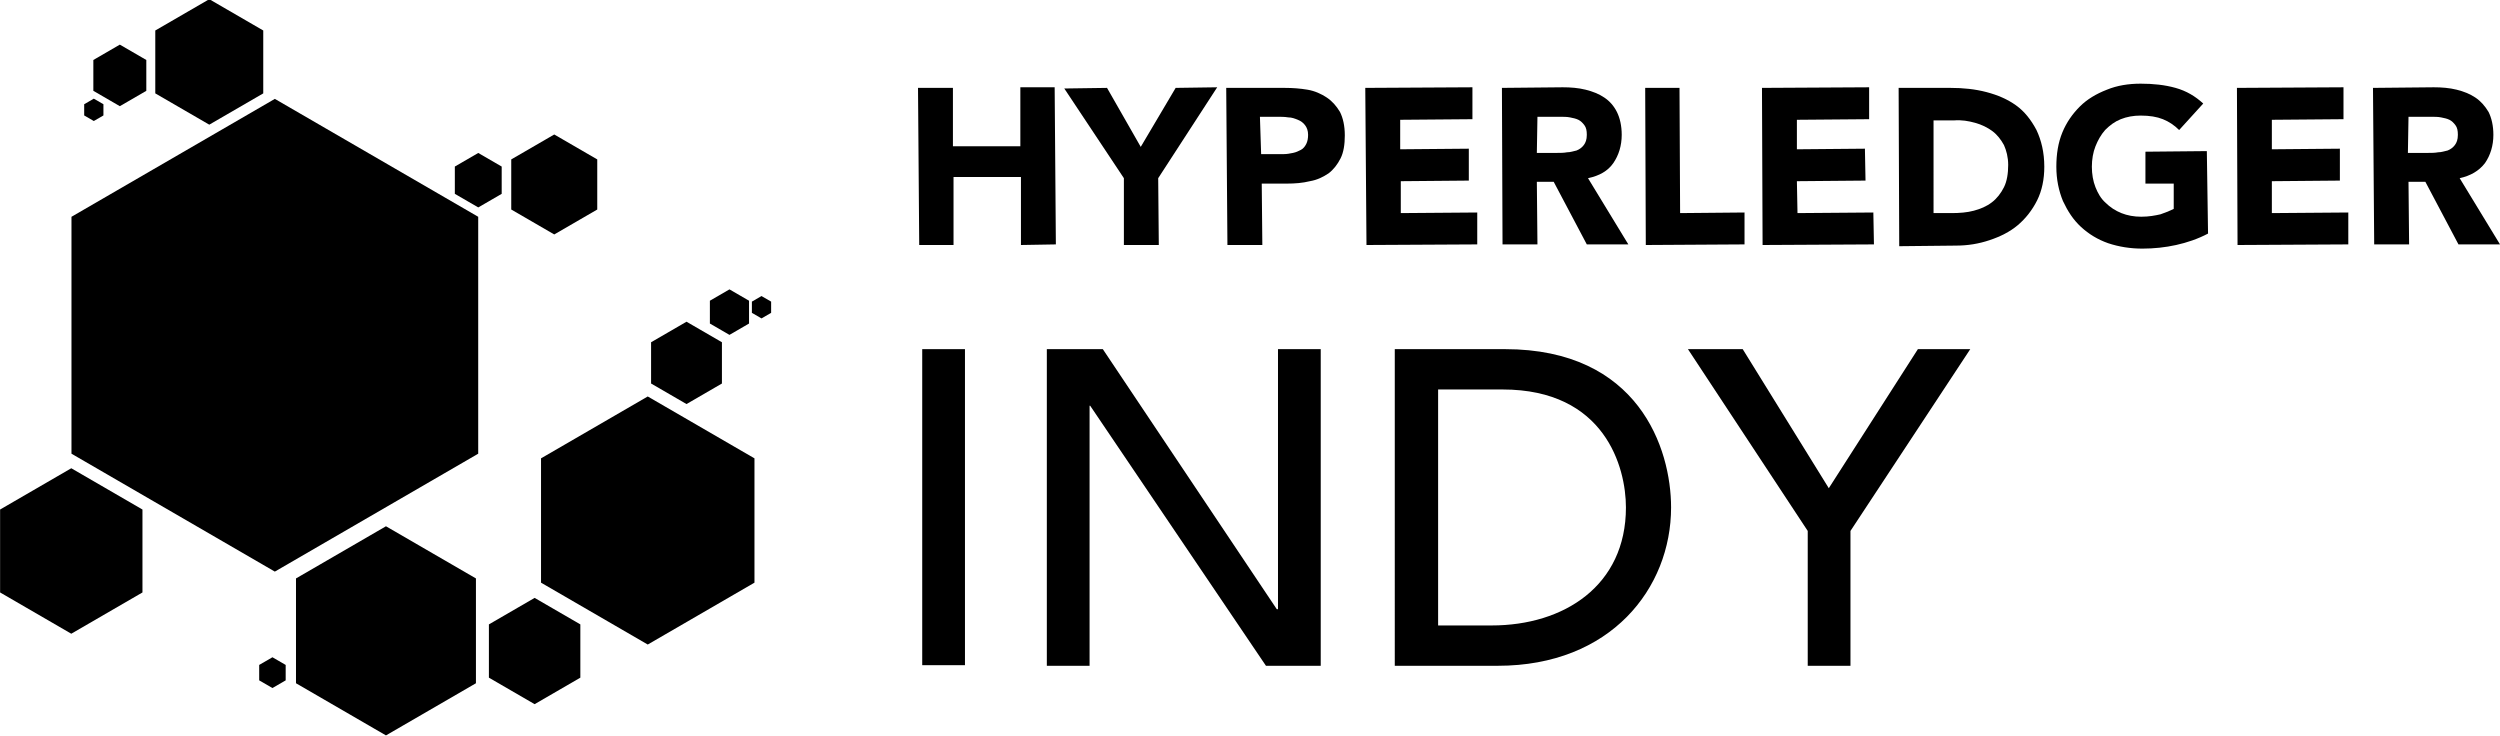 <?xml version="1.0" encoding="utf-8"?>
<!-- Generator: Adobe Illustrator 25.3.1, SVG Export Plug-In . SVG Version: 6.00 Build 0)  -->
<svg version="1.1" id="Layer_1" xmlns="http://www.w3.org/2000/svg" xmlns:xlink="http://www.w3.org/1999/xlink" x="0px" y="0px"
	 viewBox="0 0 415.3 122.3" style="enable-background:new 0 0 415.3 122.3;" xml:space="preserve">
<g>
	<g>
		<g id="g3476" transform="matrix(0.795,0,0,0.795,-29.375,-164.193)">
			<g id="g-39">
				<g id="g-40">
					<path id="path3480" d="M136.4,349.3l-18.8,10.9l-18.8-10.9v-21.9l18.8-10.9l18.8,10.9V349.3z"/>
				</g>
			</g>
		</g>
		<g id="g3482" transform="matrix(0.477,0,0,0.477,-22.142,-214.498)">
			<g id="g-11">
				<g id="g-12">
					<path id="path3486" d="M138.1,482.2l-18.8,10.9l-18.8-10.9v-21.9l18.8-10.9l18.8,10.9V482.2z"/>
				</g>
			</g>
		</g>
		<g id="g3488" transform="matrix(0.313,0,0,0.313,197.926,-14.885)">
			<g id="g-1">
				<g id="g-2">
					<path id="path3492" d="M-249.2,251.1l-18.8,10.9l-18.8-10.9v-21.9l18.8-10.9l18.8,10.9V251.1z"/>
				</g>
			</g>
		</g>
		<g id="g3494" transform="matrix(0.404,0,0,0.404,118.668,47.206)">
			<g id="g-15">
				<g id="g-16">
					<path id="path3498" d="M-55.1,161.8l-18.8,10.9l-18.8-10.9v-21.9l18.8-10.9l18.8,10.9V161.8z"/>
				</g>
			</g>
		</g>
		<g id="g3500" transform="matrix(1.797,0,0,1.797,-306.016,-798.513)">
			<g id="g-31">
				<g id="g-32">
					<path id="path3504" d="M214.5,486.3l-18.8,10.9l-18.8-10.9v-21.9l18.8-10.9l18.8,10.9V486.3z"/>
				</g>
			</g>
		</g>
		<g id="g3506" transform="matrix(0.943,0,0,0.943,35.37,-283.143)">
			<g id="g-3">
				<g id="g-4">
					<path id="path3510" d="M95.4,402.9l-18.8,10.9l-18.8-10.9V381l18.8-10.9L95.4,381V402.9z"/>
				</g>
			</g>
		</g>
		<g id="g3512" transform="matrix(0.173,0,0,0.173,246.032,38.642)">
			<g id="g-25">
				<g id="g-26">
					<path id="path3516" d="M-702.9,87.3l-18.8,10.9l-18.8-10.9V65.4l18.8-10.9l18.8,10.9V87.3z"/>
				</g>
			</g>
		</g>
		<g id="g3518" transform="matrix(0.629,0,0,0.629,-110.123,-108.146)">
			<g id="g-5">
				<g id="g-6">
					<path id="path3522" d="M212.7,328.4l-18.8,10.9l-18.8-10.9v-21.9l18.8-10.9l18.8,10.9V328.4z"/>
				</g>
			</g>
		</g>
		<g id="g3524" transform="matrix(0.234,0,0,0.234,0.765,-82.911)">
			<g id="g-7">
				<g id="g-8">
					<path id="path3528" d="M100.6,418.8l-18.8,10.9L63,418.8v-21.9L81.8,386l18.8,10.9V418.8z"/>
				</g>
			</g>
		</g>
		<g id="g3530" transform="matrix(0.085,0,0,0.085,280.539,83.104)">
			<g id="g-9">
				<g id="g-10">
					<path id="path3534" d="M-1793.4-366.3l-18.8,10.9l-18.8-10.9v-21.9l18.8-10.9l18.8,10.9V-366.3z"/>
				</g>
			</g>
		</g>
		<g id="g3536" transform="matrix(0.085,0,0,0.085,25.877,7.821)">
			<g id="g-13">
				<g id="g-14">
					<path id="path3540" d="M-102.3,133.6l-18.8,10.9l-18.8-10.9v-21.9l18.8-10.9l18.8,10.9V133.6z"/>
				</g>
			</g>
		</g>
		<g id="g3542" transform="matrix(0.207,0,0,0.207,143.412,-29.113)">
			<g id="g-17">
				<g id="g-18">
					<path id="path3546" d="M-290.2,296.2l-18.8,10.9l-18.8-10.9v-21.9l18.8-10.9l18.8,10.9V296.2z"/>
				</g>
			</g>
		</g>
		<g id="g3548" transform="matrix(0.38,0,0,0.38,131.63,-117.613)">
			<g id="g-19">
				<g id="g-20">
					<path id="path3552" d="M-85.3,401.1l-18.8,10.9l-18.8-10.9v-21.9l18.8-10.9l18.8,10.9V401.1z"/>
				</g>
			</g>
		</g>
		<g id="g3554" transform="matrix(0.117,0,0,0.117,86.558,205.884)">
			<g id="g-21">
				<g id="g-22">
					<path id="path3558" d="M-334.2-793.7l-18.8,10.9l-18.8-10.9v-21.9l18.8-10.9l18.8,10.9V-793.7z"/>
				</g>
			</g>
		</g>
		<g id="flowRoot4486" transform="translate(-14.133,-0.006)">
		</g>
	</g>
	<g>
		<rect x="153.2" y="58" width="7.1" height="52.5"/>
		<polygon points="173.9,58 183.2,58 212.1,101.2 212.3,101.2 212.3,58 219.4,58 219.4,110.6 210.3,110.6 181.1,67.4 181,67.4 
			181,110.6 173.9,110.6 		"/>
		<path d="M231.7,58H250c22.2,0,27.6,16.5,27.6,26.3c0,13.4-10,26.3-28.8,26.3h-17.1V58z M238.8,103.9h9c12,0,22.3-6.6,22.3-19.6
			c0-6.7-3.5-19.6-20.5-19.6h-10.7V103.9z"/>
		<polygon points="300.3,88.2 280.4,58 289.5,58 303.8,81.1 318.6,58 327.3,58 307.4,88.2 307.4,110.6 300.3,110.6 		"/>
		<polygon points="152.5,14.6 158.3,14.6 158.3,24.3 169.5,24.3 169.5,14.5 175.2,14.5 175.4,40.6 169.6,40.7 169.6,29.4 
			158.4,29.4 158.4,40.7 152.7,40.7 		"/>
		<polygon points="186.7,29.6 176.8,14.7 183.9,14.6 189.5,24.4 195.3,14.6 202.2,14.5 192.4,29.6 192.5,40.7 186.7,40.7 		"/>
		<path d="M203.7,14.6l9.7,0c1.4,0,2.6,0.1,3.8,0.3c1.2,0.2,2.3,0.7,3.2,1.3c0.9,0.6,1.6,1.4,2.2,2.4c0.5,1,0.8,2.3,0.8,3.9
			c0,1.5-0.2,2.8-0.7,3.8c-0.5,1-1.2,1.9-2,2.5c-0.9,0.6-1.9,1.1-3.1,1.3c-1.2,0.3-2.5,0.4-3.8,0.4l-4.2,0l0.1,10.2l-5.8,0
			L203.7,14.6z M209.5,25.6l3.8,0c0.5,0,1-0.1,1.5-0.2c0.5-0.1,0.9-0.3,1.3-0.5c0.4-0.2,0.7-0.6,0.9-1c0.2-0.4,0.3-0.9,0.3-1.5
			c0-0.7-0.2-1.2-0.5-1.6c-0.3-0.4-0.7-0.7-1.2-0.9c-0.5-0.2-1-0.4-1.6-0.4c-0.6-0.1-1.2-0.1-1.7-0.1l-3,0L209.5,25.6z"/>
		<polygon points="226.8,14.6 244.6,14.5 244.6,19.8 232.6,19.9 232.6,24.8 244,24.7 244,30 232.7,30.1 232.7,35.4 245.4,35.3 
			245.4,40.6 227,40.7 		"/>
		<path d="M249.5,14.6l10.1-0.1c1.3,0,2.6,0.1,3.8,0.4c1.2,0.3,2.2,0.7,3.1,1.3c0.9,0.6,1.6,1.4,2.1,2.4c0.5,1,0.8,2.3,0.8,3.8
			c0,1.8-0.5,3.4-1.4,4.7c-0.9,1.3-2.3,2.1-4.2,2.5l6.7,11l-6.9,0l-5.5-10.4l-2.8,0l0.1,10.4l-5.8,0L249.5,14.6z M255.3,25.4l3.4,0
			c0.5,0,1.1,0,1.6-0.1c0.6,0,1.1-0.2,1.6-0.3c0.5-0.2,0.9-0.5,1.2-0.9c0.3-0.4,0.5-0.9,0.5-1.7c0-0.7-0.1-1.2-0.4-1.6
			c-0.3-0.4-0.6-0.7-1-0.9c-0.4-0.2-0.9-0.3-1.4-0.4c-0.5-0.1-1.1-0.1-1.6-0.1l-3.8,0L255.3,25.4z"/>
		<polygon points="273.3,14.6 279,14.6 279.1,35.4 289.8,35.3 289.8,40.6 273.4,40.7 		"/>
		<polygon points="292.7,14.6 310.5,14.5 310.5,19.8 298.5,19.9 298.5,24.8 309.8,24.7 309.9,30 298.5,30.1 298.6,35.4 311.2,35.3 
			311.3,40.6 292.8,40.7 		"/>
		<path d="M315.4,14.6l8.6,0c2.1,0,4.1,0.2,6,0.7c1.9,0.5,3.5,1.2,4.9,2.2c1.4,1,2.5,2.4,3.4,4.1c0.8,1.7,1.3,3.7,1.3,6.1
			c0,2.1-0.4,4-1.2,5.6c-0.8,1.6-1.9,3-3.2,4.1c-1.3,1.1-2.9,1.9-4.7,2.5c-1.8,0.6-3.6,0.9-5.6,0.9l-9.4,0.1L315.4,14.6z
			 M321.2,35.4l3,0c1.3,0,2.6-0.1,3.7-0.4c1.1-0.3,2.1-0.7,3-1.4c0.8-0.6,1.5-1.5,2-2.5c0.5-1,0.7-2.3,0.7-3.7
			c0-1.3-0.3-2.4-0.7-3.3c-0.5-0.9-1.1-1.7-1.9-2.3c-0.8-0.6-1.8-1.1-2.9-1.4c-1.1-0.3-2.2-0.5-3.5-0.4l-3.4,0L321.2,35.4z"/>
		<path d="M366.8,38.8c-1.7,0.9-3.5,1.5-5.3,1.9c-1.8,0.4-3.7,0.6-5.6,0.6c-2,0-3.9-0.3-5.7-0.9c-1.7-0.6-3.2-1.5-4.5-2.7
			c-1.3-1.2-2.2-2.6-3-4.3c-0.7-1.7-1.1-3.6-1.1-5.7c0-2.1,0.3-4,1-5.7c0.7-1.7,1.7-3.1,2.9-4.3c1.2-1.2,2.7-2.1,4.5-2.8
			c1.7-0.7,3.6-1,5.6-1c2.1,0,4,0.2,5.8,0.7c1.8,0.5,3.3,1.4,4.6,2.6l-4,4.4c-0.8-0.8-1.7-1.4-2.7-1.8c-1-0.4-2.2-0.6-3.7-0.6
			c-1.2,0-2.3,0.2-3.3,0.6c-1,0.4-1.8,1-2.6,1.8c-0.7,0.8-1.2,1.7-1.6,2.7c-0.4,1-0.6,2.2-0.6,3.4c0,1.2,0.2,2.4,0.6,3.4
			c0.4,1,0.9,1.9,1.7,2.6c0.7,0.7,1.6,1.3,2.6,1.7c1,0.4,2.1,0.6,3.3,0.6c1.3,0,2.3-0.2,3.2-0.4c0.9-0.3,1.6-0.6,2.2-0.9l0-4.2
			l-4.7,0l0-5.3l10.2-0.1L366.8,38.8z"/>
		<polygon points="371.6,14.6 389.3,14.5 389.3,19.8 377.4,19.9 377.4,24.8 388.7,24.7 388.7,30 377.4,30.1 377.4,35.4 390.1,35.3 
			390.1,40.6 371.7,40.7 		"/>
		<path d="M394.2,14.6l10.1-0.1c1.3,0,2.6,0.1,3.8,0.4c1.2,0.3,2.2,0.7,3.1,1.3c0.9,0.6,1.6,1.4,2.2,2.4c0.5,1,0.8,2.3,0.8,3.8
			c0,1.8-0.5,3.4-1.4,4.7c-1,1.3-2.4,2.1-4.2,2.5l6.7,11l-6.9,0l-5.5-10.4l-2.8,0l0.1,10.4l-5.8,0L394.2,14.6z M400,25.4l3.4,0
			c0.5,0,1.1,0,1.6-0.1c0.6,0,1.1-0.2,1.6-0.3c0.5-0.2,0.9-0.5,1.2-0.9c0.3-0.4,0.5-0.9,0.5-1.7c0-0.7-0.1-1.2-0.4-1.6
			c-0.3-0.4-0.6-0.7-1-0.9c-0.4-0.2-0.9-0.3-1.4-0.4c-0.5-0.1-1.1-0.1-1.6-0.1l-3.8,0L400,25.4z"/>
	</g>
</g>
</svg>

